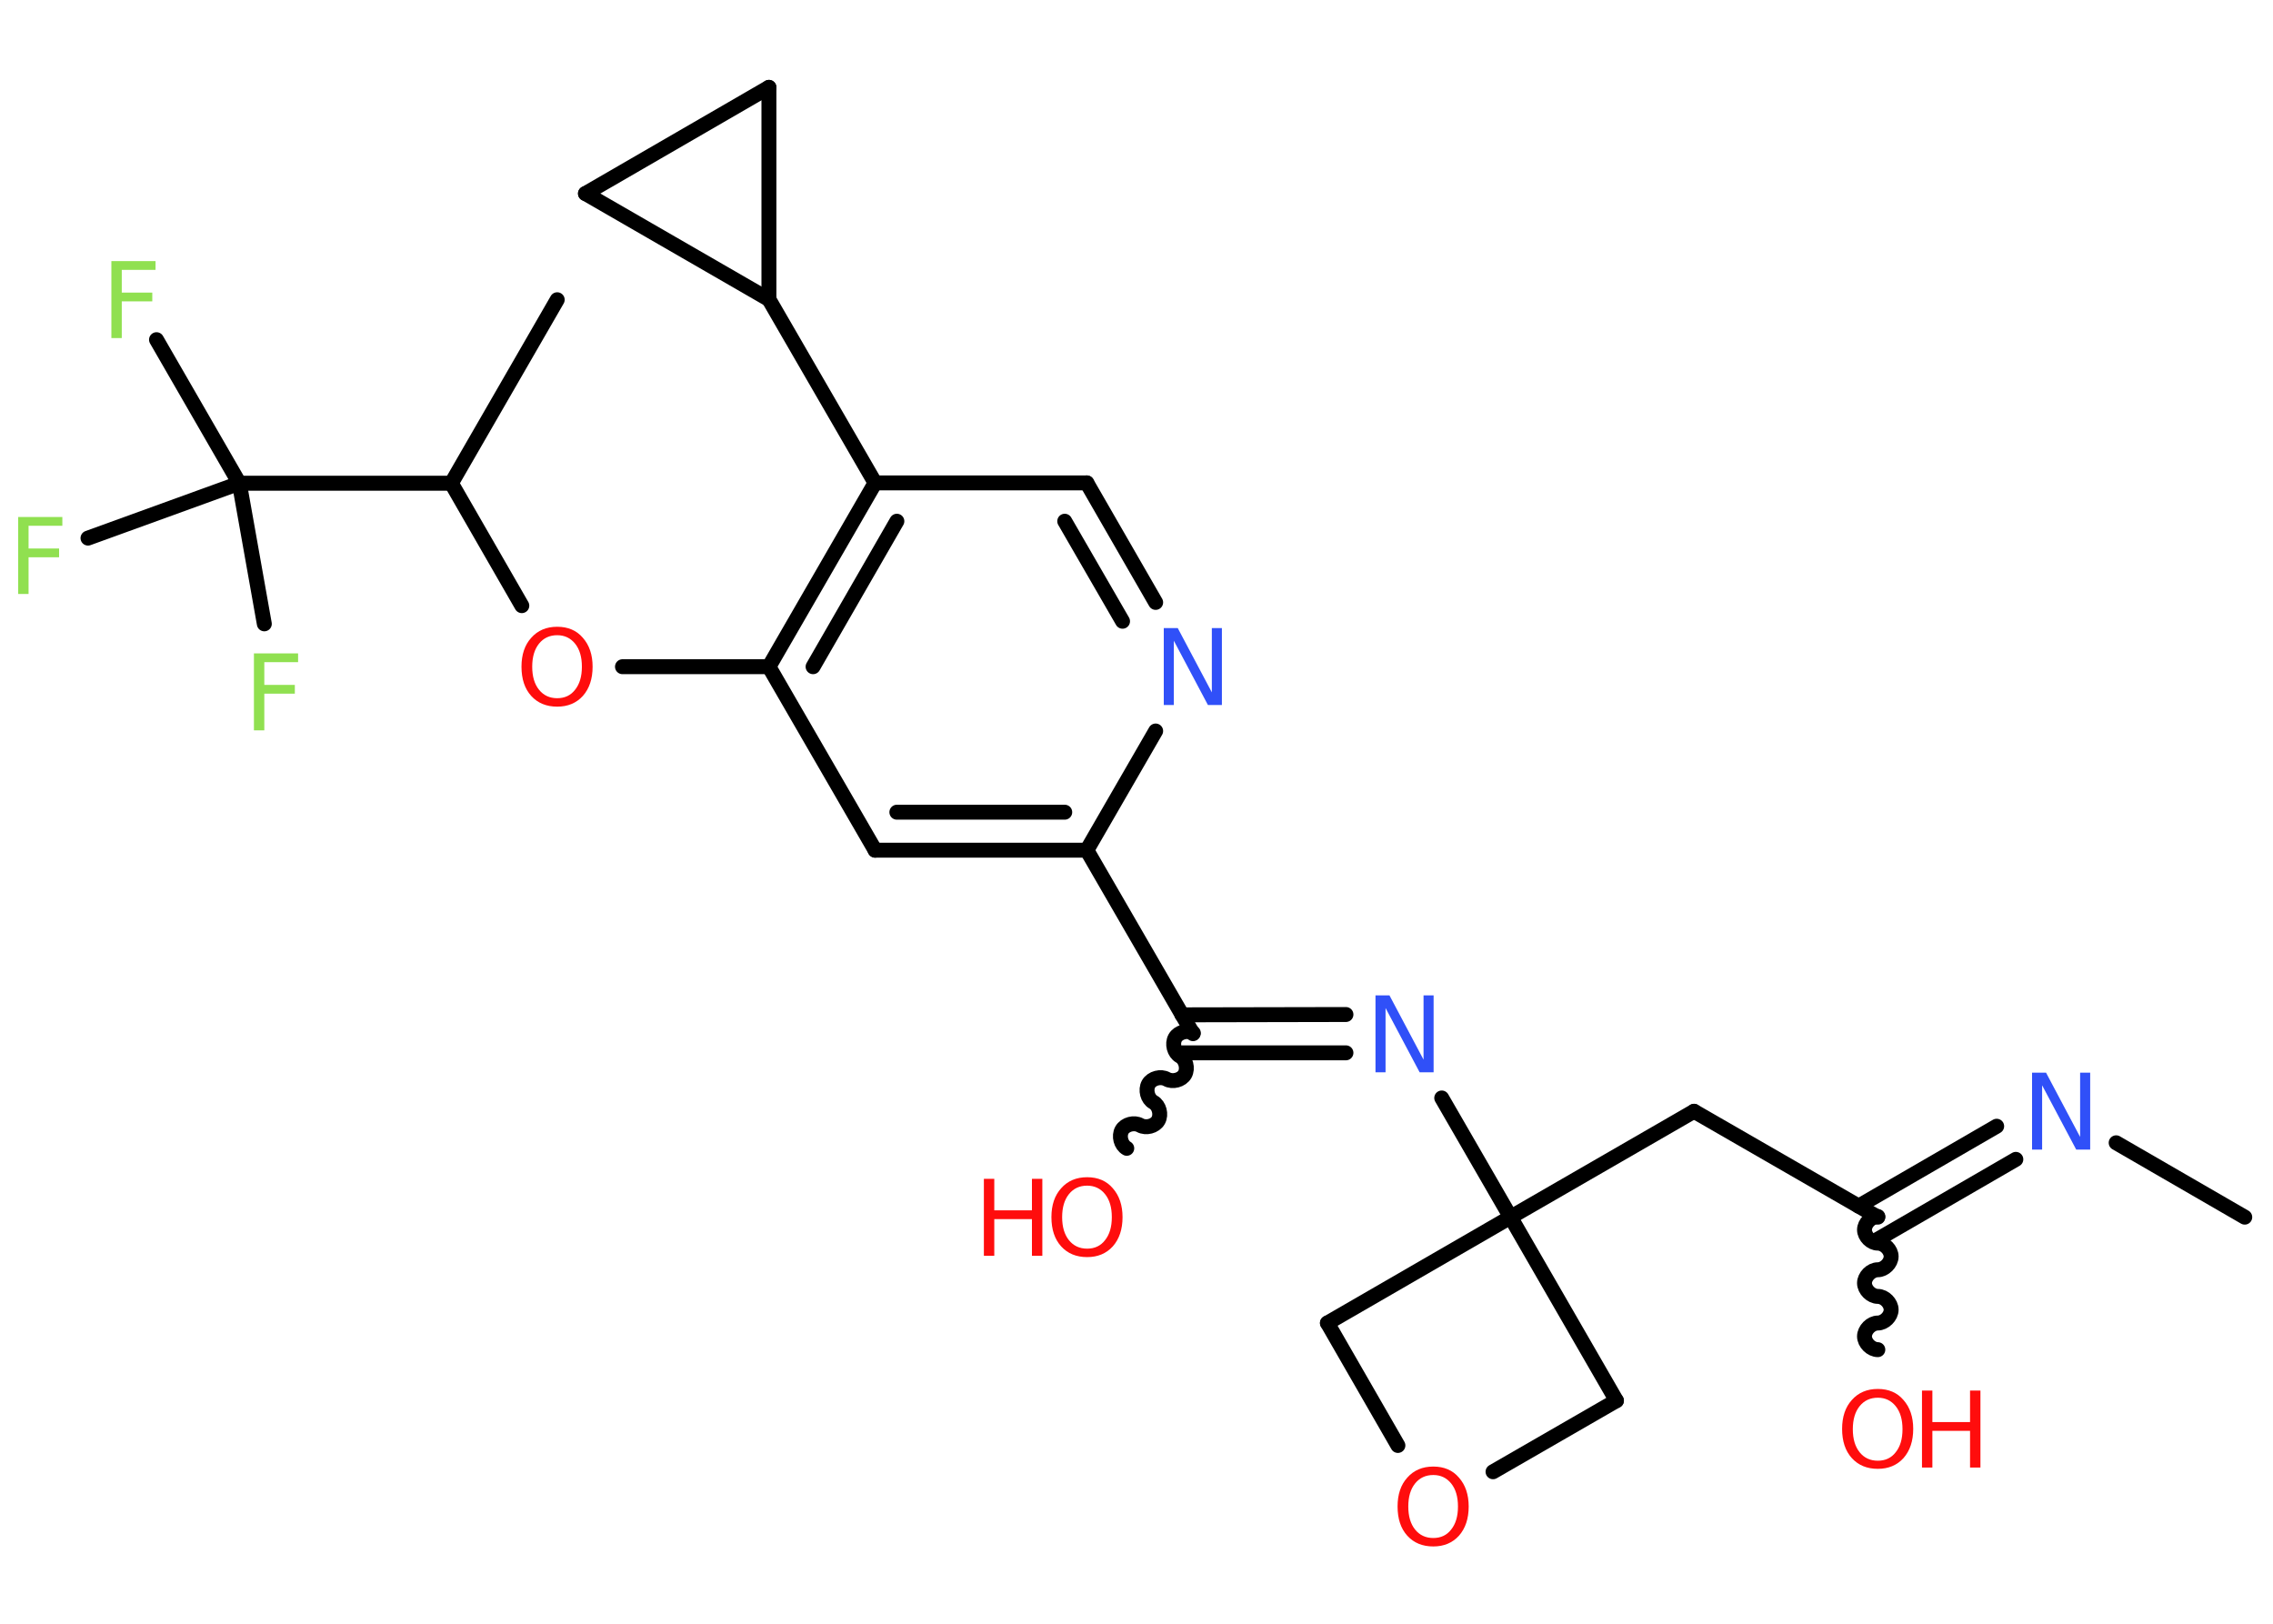 <?xml version='1.0' encoding='UTF-8'?>
<!DOCTYPE svg PUBLIC "-//W3C//DTD SVG 1.1//EN" "http://www.w3.org/Graphics/SVG/1.1/DTD/svg11.dtd">
<svg version='1.2' xmlns='http://www.w3.org/2000/svg' xmlns:xlink='http://www.w3.org/1999/xlink' width='70.0mm' height='50.0mm' viewBox='0 0 70.0 50.0'>
  <desc>Generated by the Chemistry Development Kit (http://github.com/cdk)</desc>
  <g stroke-linecap='round' stroke-linejoin='round' stroke='#000000' stroke-width='.46' fill='#FF0D0D'>
    <rect x='.0' y='.0' width='70.0' height='50.0' fill='#FFFFFF' stroke='none'/>
    <g id='mol1' class='mol'>
      <line id='mol1bnd1' class='bond' x1='69.13' y1='37.48' x2='65.17' y2='35.19'/>
      <g id='mol1bnd2' class='bond'>
        <line x1='62.08' y1='35.7' x2='57.83' y2='38.16'/>
        <line x1='61.49' y1='34.68' x2='57.24' y2='37.14'/>
      </g>
      <path id='mol1bnd3' class='bond' d='M57.83 41.56c-.2 .0 -.41 -.2 -.41 -.41c-.0 -.2 .2 -.41 .41 -.41c.2 -.0 .41 -.2 .41 -.41c-.0 -.2 -.2 -.41 -.41 -.41c-.2 .0 -.41 -.2 -.41 -.41c-.0 -.2 .2 -.41 .41 -.41c.2 -.0 .41 -.2 .41 -.41c-.0 -.2 -.2 -.41 -.41 -.41c-.2 .0 -.41 -.2 -.41 -.41c-.0 -.2 .2 -.41 .41 -.41' fill='none' stroke='#000000' stroke-width='.46'/>
      <line id='mol1bnd4' class='bond' x1='57.83' y1='37.48' x2='52.17' y2='34.22'/>
      <line id='mol1bnd5' class='bond' x1='52.17' y1='34.22' x2='46.52' y2='37.48'/>
      <line id='mol1bnd6' class='bond' x1='46.52' y1='37.48' x2='44.4' y2='33.81'/>
      <g id='mol1bnd7' class='bond'>
        <line x1='41.45' y1='32.42' x2='36.4' y2='32.42'/>
        <line x1='41.45' y1='31.24' x2='36.4' y2='31.25'/>
      </g>
      <path id='mol1bnd8' class='bond' d='M34.7 35.36c-.18 -.1 -.25 -.38 -.15 -.56c.1 -.18 .38 -.25 .56 -.15c.18 .1 .46 .03 .56 -.15c.1 -.18 .03 -.46 -.15 -.56c-.18 -.1 -.25 -.38 -.15 -.56c.1 -.18 .38 -.25 .56 -.15c.18 .1 .46 .03 .56 -.15c.1 -.18 .03 -.46 -.15 -.56c-.18 -.1 -.25 -.38 -.15 -.56c.1 -.18 .38 -.25 .56 -.15' fill='none' stroke='#000000' stroke-width='.46'/>
      <line id='mol1bnd9' class='bond' x1='36.74' y1='31.83' x2='33.47' y2='26.18'/>
      <g id='mol1bnd10' class='bond'>
        <line x1='26.95' y1='26.18' x2='33.47' y2='26.18'/>
        <line x1='27.62' y1='25.01' x2='32.79' y2='25.01'/>
      </g>
      <line id='mol1bnd11' class='bond' x1='26.95' y1='26.18' x2='23.68' y2='20.53'/>
      <line id='mol1bnd12' class='bond' x1='23.68' y1='20.53' x2='19.17' y2='20.53'/>
      <line id='mol1bnd13' class='bond' x1='16.07' y1='18.65' x2='13.9' y2='14.88'/>
      <line id='mol1bnd14' class='bond' x1='13.9' y1='14.88' x2='17.16' y2='9.23'/>
      <line id='mol1bnd15' class='bond' x1='13.9' y1='14.88' x2='7.37' y2='14.88'/>
      <line id='mol1bnd16' class='bond' x1='7.37' y1='14.88' x2='4.82' y2='10.46'/>
      <line id='mol1bnd17' class='bond' x1='7.37' y1='14.88' x2='2.71' y2='16.57'/>
      <line id='mol1bnd18' class='bond' x1='7.37' y1='14.88' x2='8.14' y2='19.21'/>
      <g id='mol1bnd19' class='bond'>
        <line x1='26.95' y1='14.87' x2='23.68' y2='20.53'/>
        <line x1='27.62' y1='16.05' x2='25.04' y2='20.53'/>
      </g>
      <line id='mol1bnd20' class='bond' x1='26.95' y1='14.87' x2='23.68' y2='9.22'/>
      <line id='mol1bnd21' class='bond' x1='23.68' y1='9.22' x2='18.03' y2='5.96'/>
      <line id='mol1bnd22' class='bond' x1='18.03' y1='5.96' x2='23.68' y2='2.69'/>
      <line id='mol1bnd23' class='bond' x1='23.68' y1='9.22' x2='23.68' y2='2.69'/>
      <line id='mol1bnd24' class='bond' x1='26.95' y1='14.87' x2='33.47' y2='14.87'/>
      <g id='mol1bnd25' class='bond'>
        <line x1='35.59' y1='18.55' x2='33.47' y2='14.87'/>
        <line x1='34.57' y1='19.13' x2='32.79' y2='16.05'/>
      </g>
      <line id='mol1bnd26' class='bond' x1='33.47' y1='26.18' x2='35.59' y2='22.51'/>
      <line id='mol1bnd27' class='bond' x1='46.52' y1='37.48' x2='49.78' y2='43.13'/>
      <line id='mol1bnd28' class='bond' x1='49.78' y1='43.13' x2='45.98' y2='45.32'/>
      <line id='mol1bnd29' class='bond' x1='43.05' y1='44.51' x2='40.88' y2='40.74'/>
      <line id='mol1bnd30' class='bond' x1='46.52' y1='37.48' x2='40.88' y2='40.74'/>
      <path id='mol1atm2' class='atom' d='M62.58 33.03h.43l1.05 1.98v-1.98h.31v2.37h-.43l-1.05 -1.98v1.98h-.31v-2.37z' stroke='none' fill='#3050F8'/>
      <g id='mol1atm4' class='atom'>
        <path d='M57.83 43.04q-.35 .0 -.56 .26q-.21 .26 -.21 .71q.0 .45 .21 .71q.21 .26 .56 .26q.35 .0 .55 -.26q.21 -.26 .21 -.71q.0 -.45 -.21 -.71q-.21 -.26 -.55 -.26zM57.83 42.77q.5 .0 .79 .34q.3 .34 .3 .89q.0 .56 -.3 .9q-.3 .33 -.79 .33q-.5 .0 -.8 -.33q-.3 -.33 -.3 -.9q.0 -.56 .3 -.89q.3 -.34 .8 -.34z' stroke='none'/>
        <path d='M59.19 42.82h.32v.97h1.16v-.97h.32v2.37h-.32v-1.13h-1.16v1.13h-.32v-2.37z' stroke='none'/>
      </g>
      <path id='mol1atm7' class='atom' d='M42.36 30.65h.43l1.05 1.98v-1.98h.31v2.37h-.43l-1.05 -1.98v1.98h-.31v-2.37z' stroke='none' fill='#3050F8'/>
      <g id='mol1atm9' class='atom'>
        <path d='M33.48 36.51q-.35 .0 -.56 .26q-.21 .26 -.21 .71q.0 .45 .21 .71q.21 .26 .56 .26q.35 .0 .55 -.26q.21 -.26 .21 -.71q.0 -.45 -.21 -.71q-.21 -.26 -.55 -.26zM33.48 36.25q.5 .0 .79 .34q.3 .34 .3 .89q.0 .56 -.3 .9q-.3 .33 -.79 .33q-.5 .0 -.8 -.33q-.3 -.33 -.3 -.9q.0 -.56 .3 -.89q.3 -.34 .8 -.34z' stroke='none'/>
        <path d='M30.3 36.3h.32v.97h1.16v-.97h.32v2.37h-.32v-1.13h-1.16v1.13h-.32v-2.37z' stroke='none'/>
      </g>
      <path id='mol1atm13' class='atom' d='M17.16 19.56q-.35 .0 -.56 .26q-.21 .26 -.21 .71q.0 .45 .21 .71q.21 .26 .56 .26q.35 .0 .55 -.26q.21 -.26 .21 -.71q.0 -.45 -.21 -.71q-.21 -.26 -.55 -.26zM17.16 19.3q.5 .0 .79 .34q.3 .34 .3 .89q.0 .56 -.3 .9q-.3 .33 -.79 .33q-.5 .0 -.8 -.33q-.3 -.33 -.3 -.9q.0 -.56 .3 -.89q.3 -.34 .8 -.34z' stroke='none'/>
      <path id='mol1atm17' class='atom' d='M3.43 8.04h1.36v.27h-1.04v.7h.94v.27h-.94v1.13h-.32v-2.37z' stroke='none' fill='#90E050'/>
      <path id='mol1atm18' class='atom' d='M.56 15.92h1.36v.27h-1.04v.7h.94v.27h-.94v1.13h-.32v-2.37z' stroke='none' fill='#90E050'/>
      <path id='mol1atm19' class='atom' d='M7.82 20.12h1.36v.27h-1.04v.7h.94v.27h-.94v1.13h-.32v-2.37z' stroke='none' fill='#90E050'/>
      <path id='mol1atm25' class='atom' d='M35.84 19.34h.43l1.05 1.98v-1.98h.31v2.37h-.43l-1.05 -1.98v1.98h-.31v-2.37z' stroke='none' fill='#3050F8'/>
      <path id='mol1atm27' class='atom' d='M44.14 45.42q-.35 .0 -.56 .26q-.21 .26 -.21 .71q.0 .45 .21 .71q.21 .26 .56 .26q.35 .0 .55 -.26q.21 -.26 .21 -.71q.0 -.45 -.21 -.71q-.21 -.26 -.55 -.26zM44.14 45.16q.5 .0 .79 .34q.3 .34 .3 .89q.0 .56 -.3 .9q-.3 .33 -.79 .33q-.5 .0 -.8 -.33q-.3 -.33 -.3 -.9q.0 -.56 .3 -.89q.3 -.34 .8 -.34z' stroke='none'/>
    </g>
  </g>
</svg>
